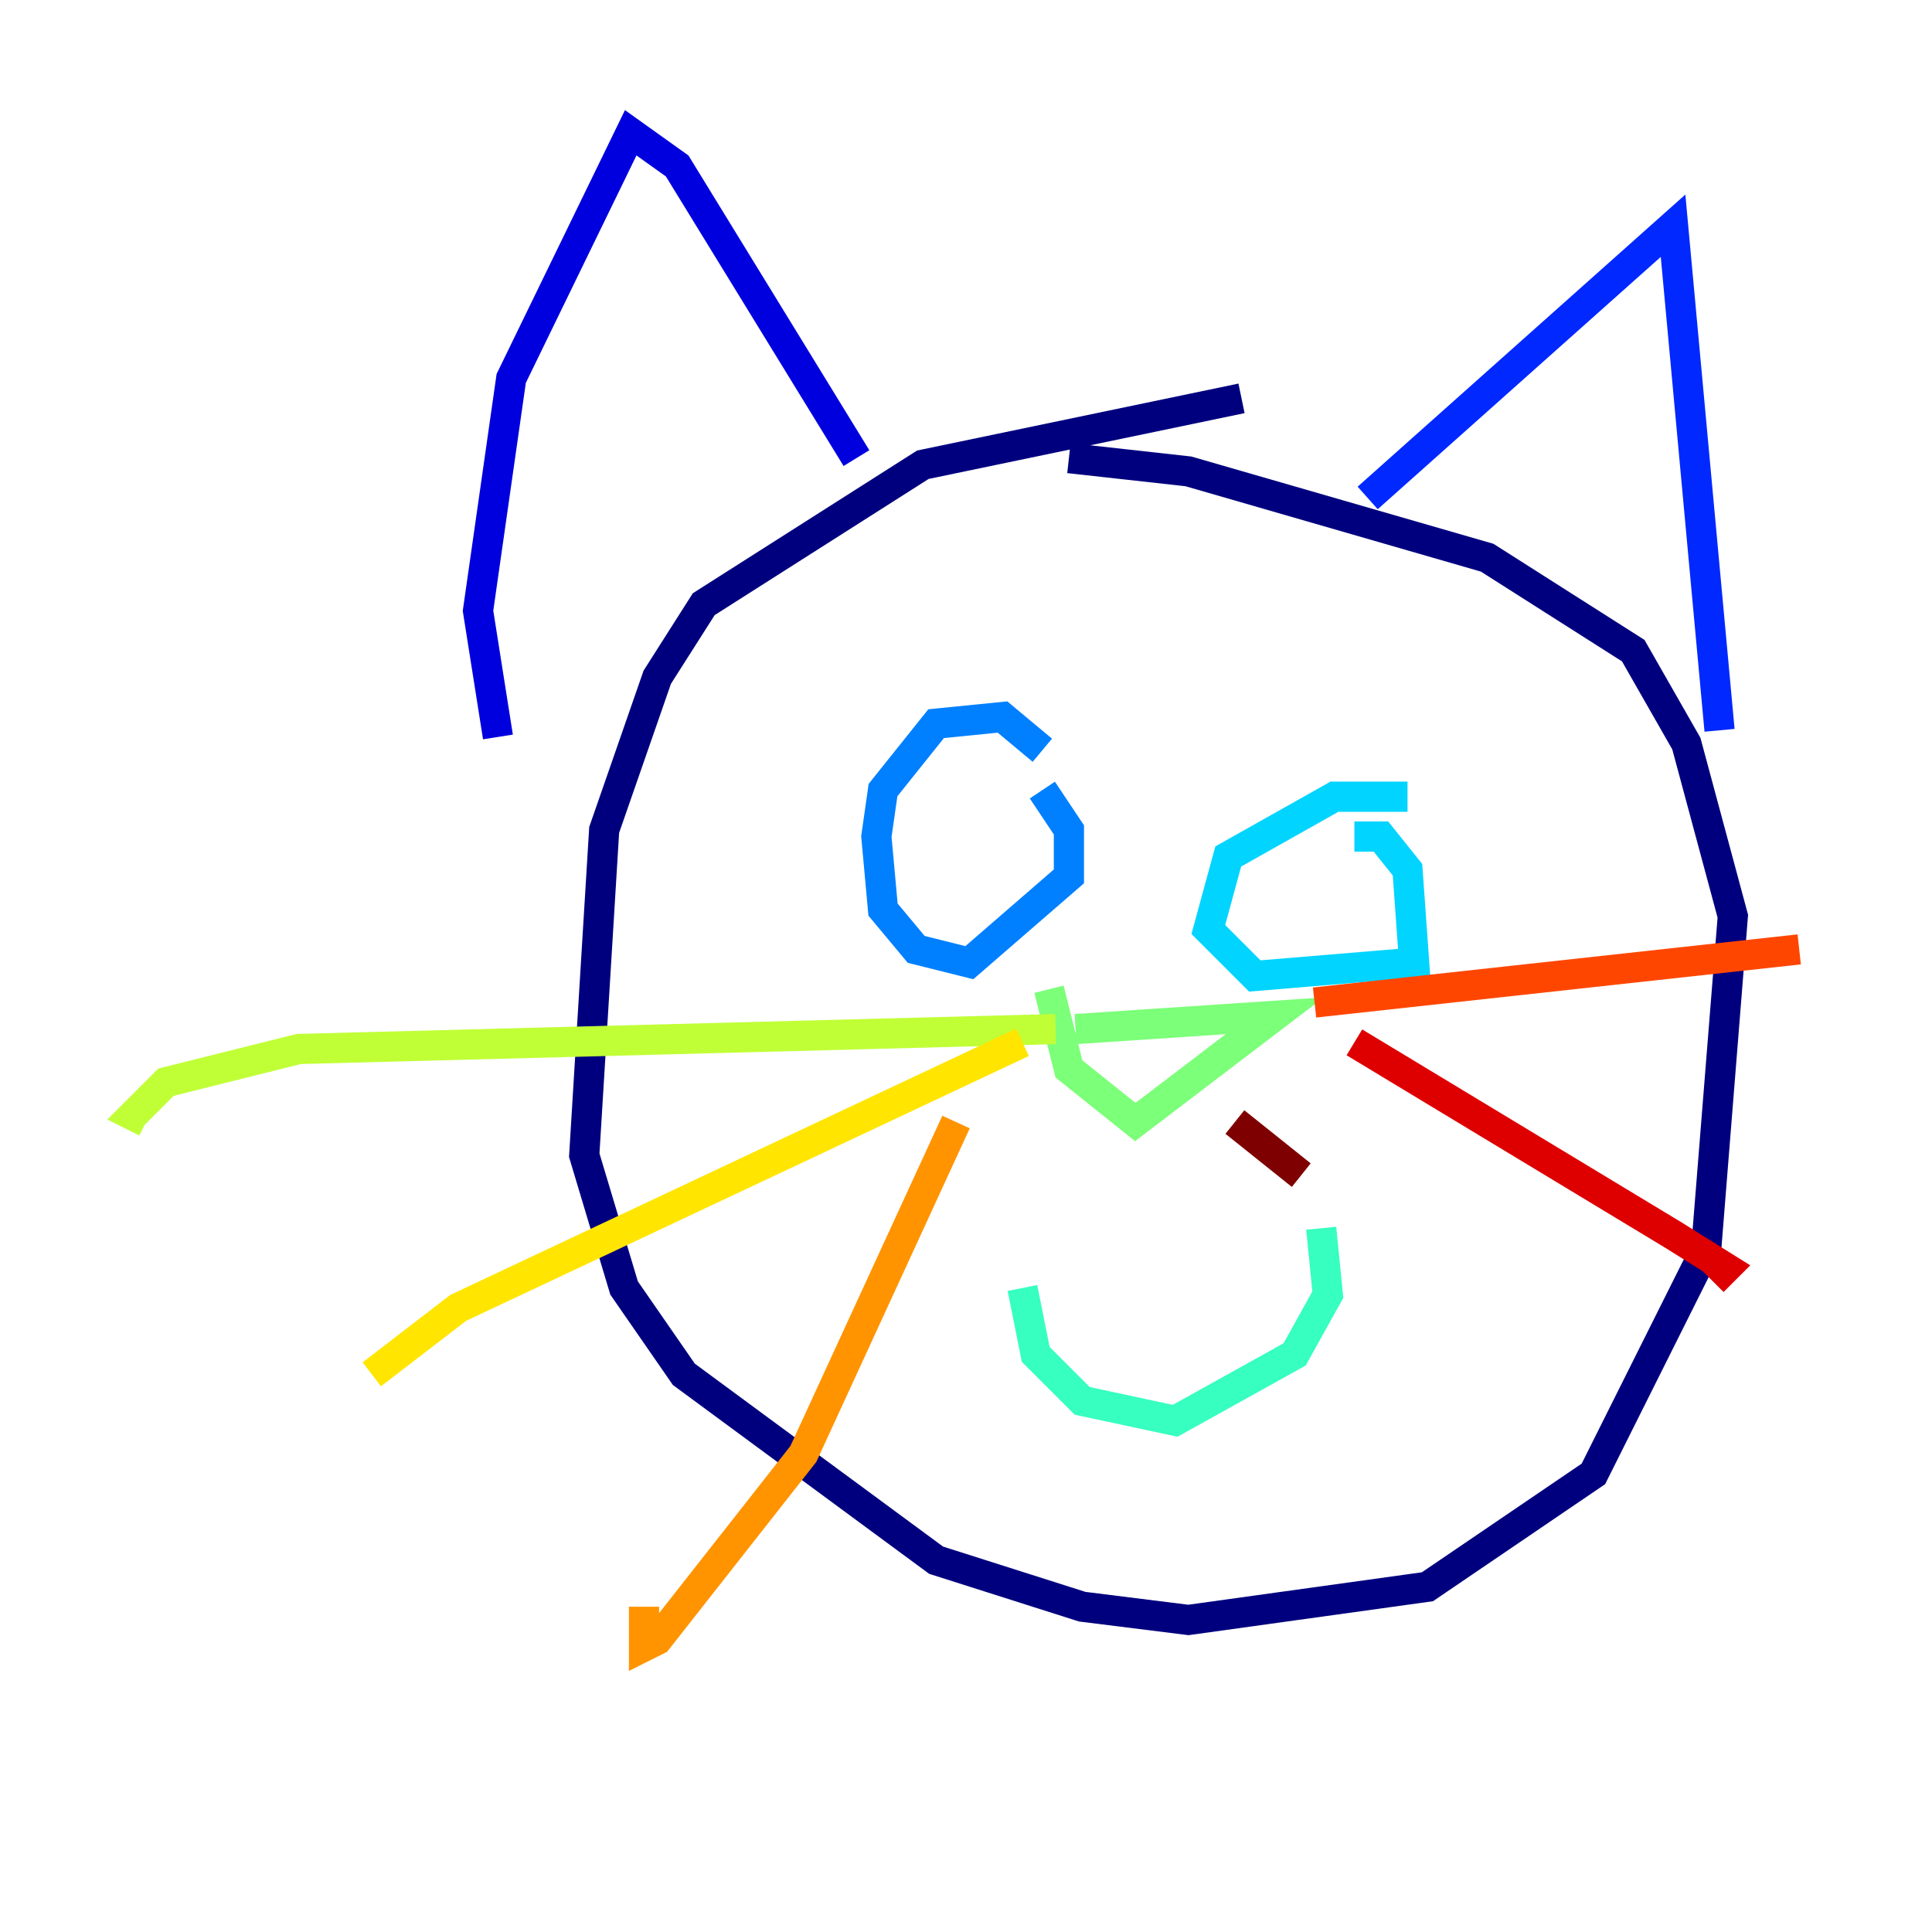 <?xml version="1.0" encoding="utf-8" ?>
<svg baseProfile="tiny" height="128" version="1.2" viewBox="0,0,128,128" width="128" xmlns="http://www.w3.org/2000/svg" xmlns:ev="http://www.w3.org/2001/xml-events" xmlns:xlink="http://www.w3.org/1999/xlink"><defs /><polyline fill="none" points="82.254,26.392 61.141,30.79 46.625,40.028 43.546,44.866 40.028,54.983 38.708,76.536 41.347,85.333 45.306,91.052 62.021,103.368 71.698,106.447 78.735,107.326 94.57,105.127 105.567,97.65 113.045,82.694 114.804,60.701 111.725,49.265 108.206,43.106 98.529,36.949 78.735,31.23 70.818,30.351" stroke="#00007f" stroke-width="2" /><polyline fill="none" points="56.742,30.351 44.866,10.997 41.787,8.797 33.869,25.072 31.67,40.467 32.99,48.825" stroke="#0000de" stroke-width="2" /><polyline fill="none" points="90.612,32.99 110.845,14.955 113.924,48.385" stroke="#0028ff" stroke-width="2" /><polyline fill="none" points="69.058,49.705 66.419,47.505 62.021,47.945 58.502,52.344 58.062,55.423 58.502,60.261 60.701,62.9 64.22,63.78 70.818,58.062 70.818,54.983 69.058,52.344" stroke="#0080ff" stroke-width="2" /><polyline fill="none" points="93.251,52.783 88.412,52.783 81.375,56.742 80.055,61.581 83.134,64.66 93.691,63.78 93.251,57.622 91.491,55.423 89.732,55.423" stroke="#00d4ff" stroke-width="2" /><polyline fill="none" points="67.739,85.333 68.619,89.732 71.698,92.811 77.856,94.131 85.773,89.732 87.972,85.773 87.533,81.375" stroke="#36ffc0" stroke-width="2" /><polyline fill="none" points="71.258,68.179 84.454,67.299 75.216,74.337 70.818,70.818 69.498,65.54" stroke="#7cff79" stroke-width="2" /><polyline fill="none" points="69.938,68.179 19.794,69.498 10.997,71.698 8.797,73.897 9.677,74.337" stroke="#c0ff36" stroke-width="2" /><polyline fill="none" points="67.739,69.058 30.351,86.653 24.632,91.052" stroke="#ffe500" stroke-width="2" /><polyline fill="none" points="63.34,74.337 53.223,96.33 43.546,108.646 42.667,109.086 42.667,106.447" stroke="#ff9400" stroke-width="2" /><polyline fill="none" points="87.093,66.419 119.203,62.9" stroke="#ff4600" stroke-width="2" /><polyline fill="none" points="89.732,69.058 110.845,81.814 114.364,84.014 113.484,84.894" stroke="#de0000" stroke-width="2" /><polyline fill="none" points="81.814,74.337 86.213,77.856" stroke="#7f0000" stroke-width="2" /></svg>